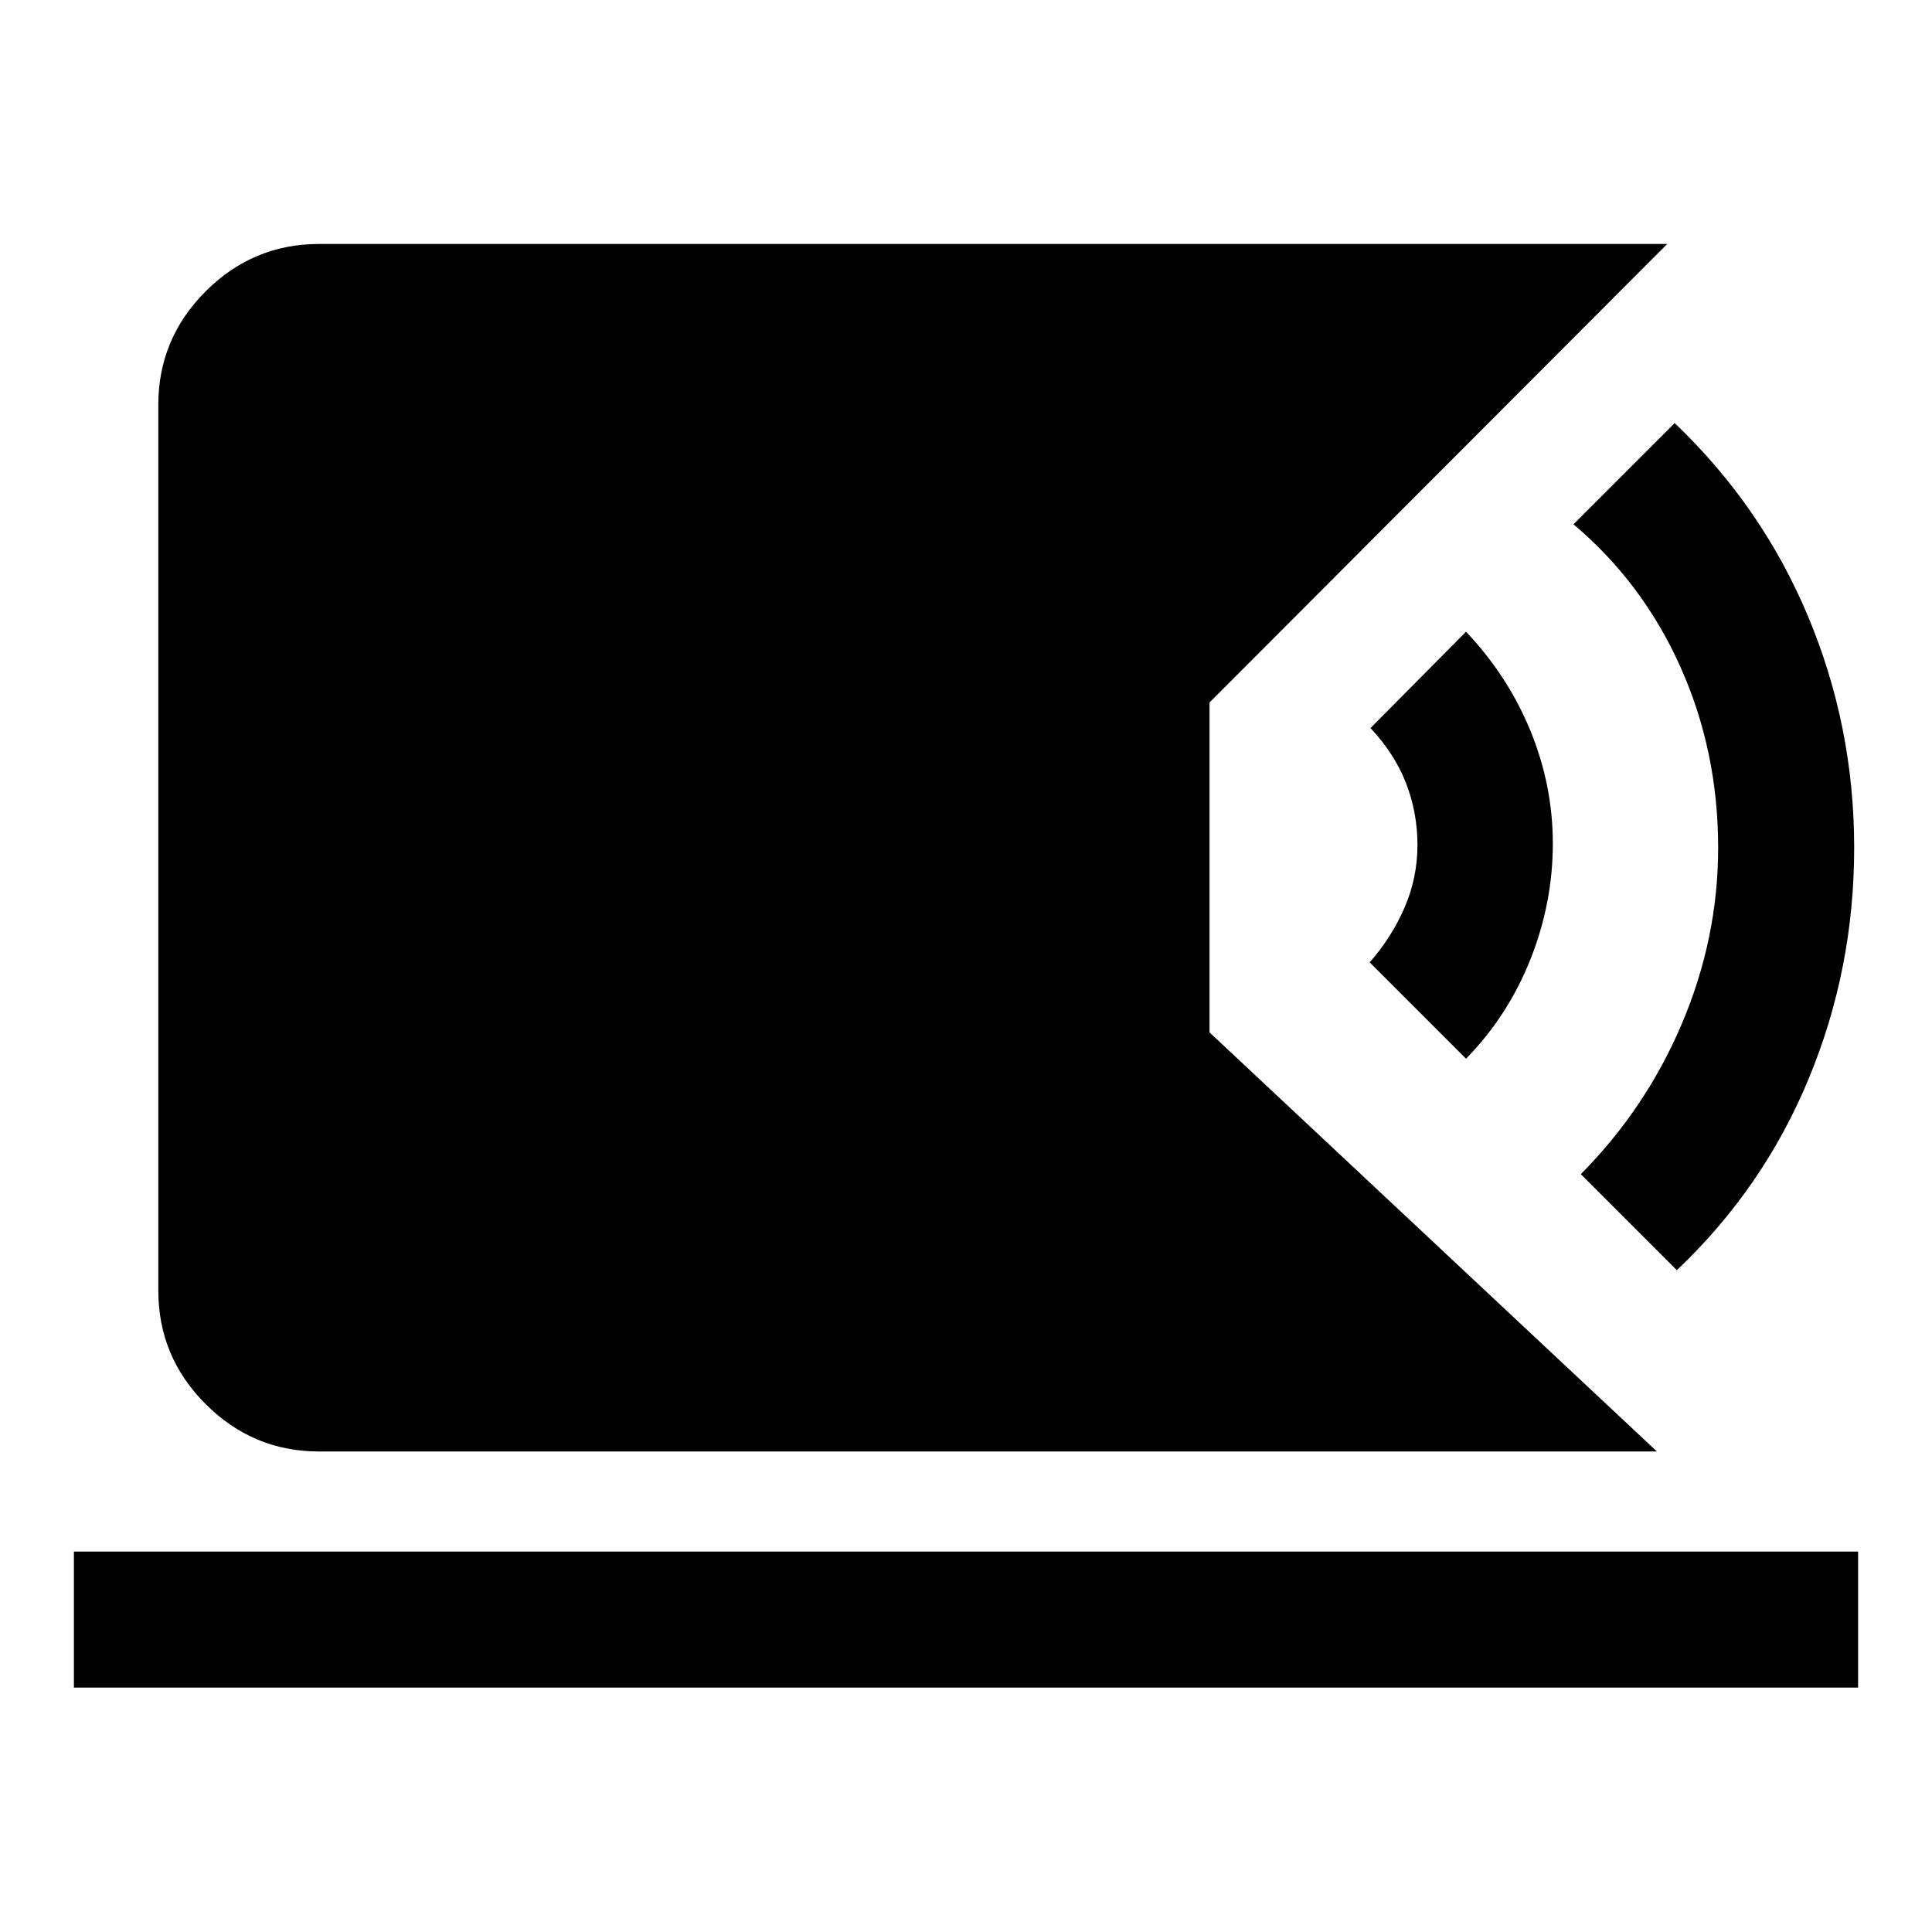 <svg xmlns="http://www.w3.org/2000/svg" height="40" viewBox="0 -960 960 960" width="40"><path d="M158.57-238.77q-32.85 0-56.38-23.53-23.52-23.52-23.52-56.37v-440.2q0-32.85 23.52-56.37 23.53-23.53 56.38-23.53h669.86L601-610.92v163.9l222.31 208.25H158.57ZM36.72-121.44v-67.59h886.56v67.59H36.72ZM833.2-328.85l-47.71-47.71q32.43-32.7 50.34-75.04 17.91-42.35 17.91-87.17 0-47.97-18.73-89.82-18.73-41.85-53.16-70.9l50.28-50.28q43.33 41.31 66.27 96.01 22.93 54.71 22.93 114.99 0 60.28-22.6 114.78t-65.53 95.14ZM728.46-433.92l-47.87-47.87q11-12.57 17.37-27.35 6.37-14.78 6.37-31.04 0-16-5.66-30.61Q693-585.41 681-598.23l47.46-47.87q20.9 22.08 32.01 49.24 11.12 27.17 11.12 56.01 0 29.52-11.12 57.52-11.11 28-32.01 49.41Z"/></svg>